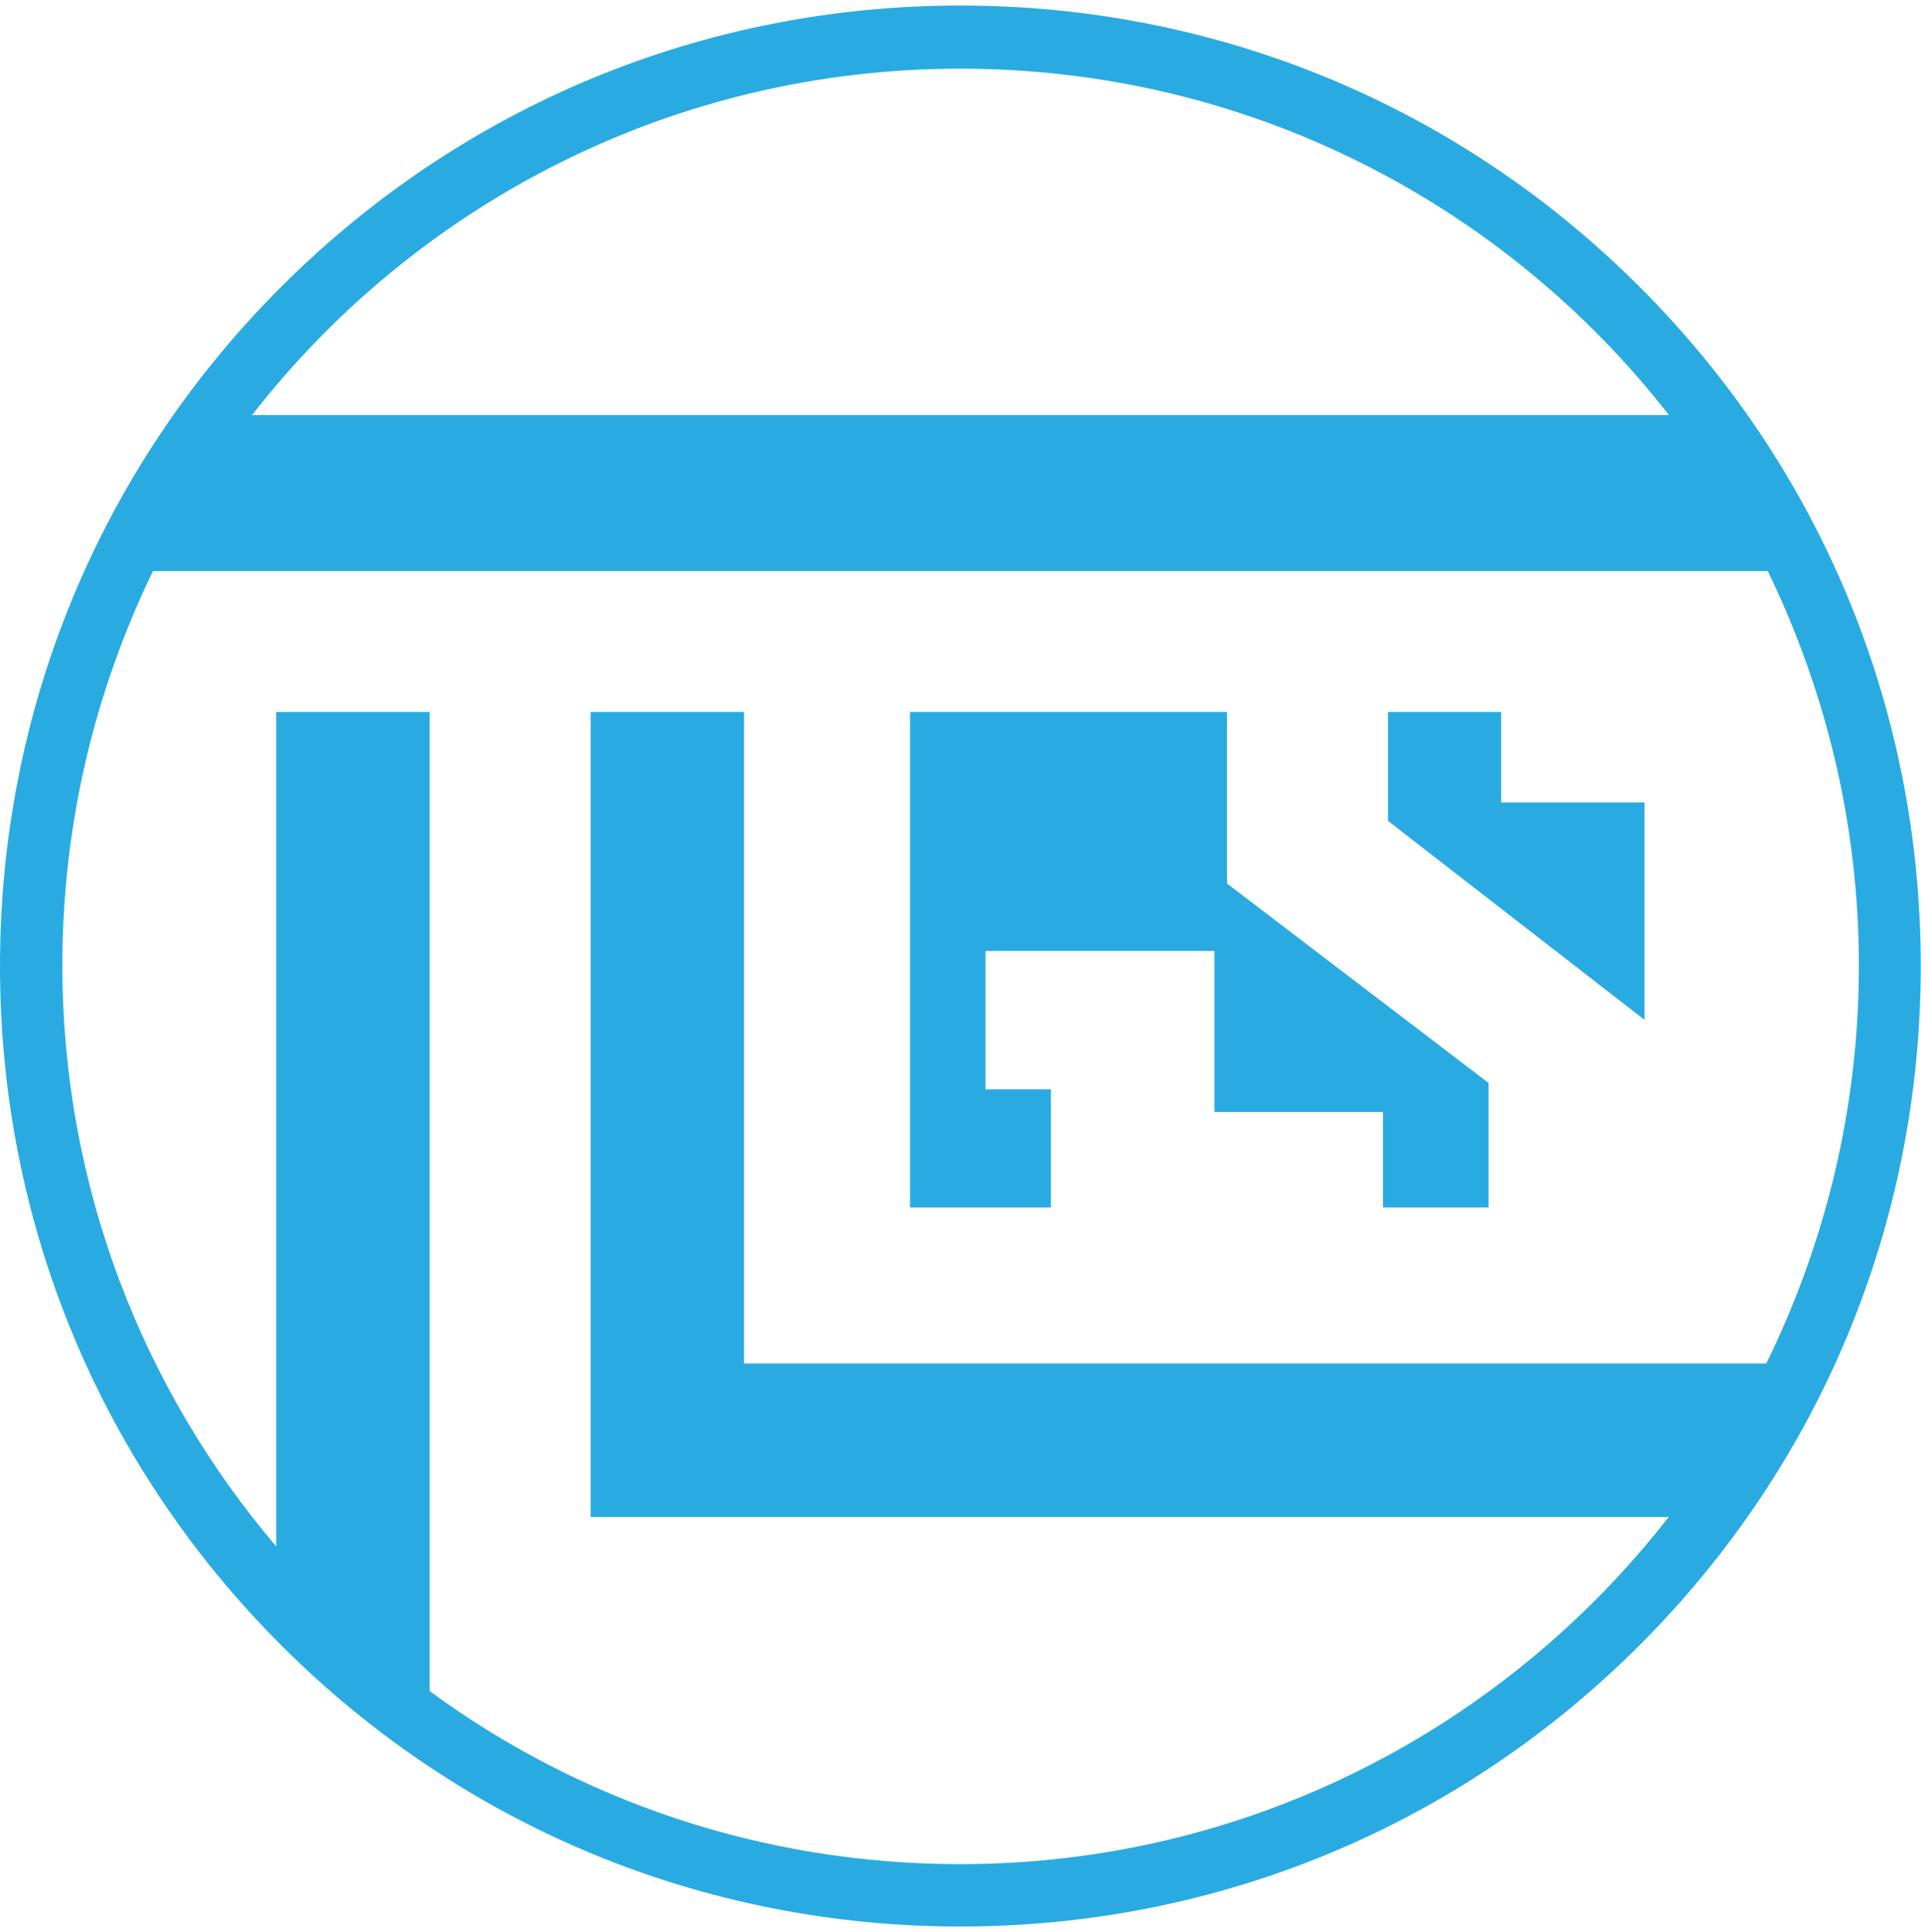 <?xml version="1.0" encoding="utf-8"?>
<!-- Generator: Adobe Illustrator 18.0.0, SVG Export Plug-In . SVG Version: 6.00 Build 0)  -->
<!DOCTYPE svg PUBLIC "-//W3C//DTD SVG 1.1//EN" "http://www.w3.org/Graphics/SVG/1.1/DTD/svg11.dtd">
<svg version="1.1" id="Layer_1" xmlns="http://www.w3.org/2000/svg" xmlns:xlink="http://www.w3.org/1999/xlink" x="0px" y="0px"
	 viewBox="0 0 763.7 768" enable-background="new 0 0 763.7 768" xml:space="preserve">
<g>
	<polygon fill="#29ABE2" points="417.8,433 391.8,433 391.8,378 482.8,378 482.8,442 549.8,442 549.8,480 591.8,480 591.8,430.5 
		487.8,351.2 487.8,283 361.8,283 361.8,480 417.8,480 	"/>
	<polygon fill="#29ABE2" points="653.8,319 596.8,319 596.8,283 551.8,283 551.8,326.3 653.8,405.4 	"/>
	<path fill="#29ABE2" d="M651.8,114c-72.1-72.1-168-111.8-270-111.8S184,41.9,111.8,114C39.7,186.1,0,282,0,384
		s39.7,197.9,111.8,270c72.1,72.1,168,111.8,270,111.8s197.9-39.7,270-111.8c72.1-72.1,111.8-168,111.8-270S724,186.1,651.8,114z
		 M381.8,27.3C496.1,27.3,598,81,663.5,165H100.2C165.6,81,267.5,27.3,381.8,27.3z M381.7,741c-78.8,0-151.9-25.4-210.9-68.8V283
		h-61v331.7c-53-62.3-85-143-85-230.9c0-56.1,12.8-108.8,36-156.8h642C726,275,739,327.8,739,383.9c0,56.6-13.3,110.1-36.8,158.1
		H295.8V283h-61v257.5V603h428.6C598,687,496,741,381.7,741z"/>
</g>
</svg>
